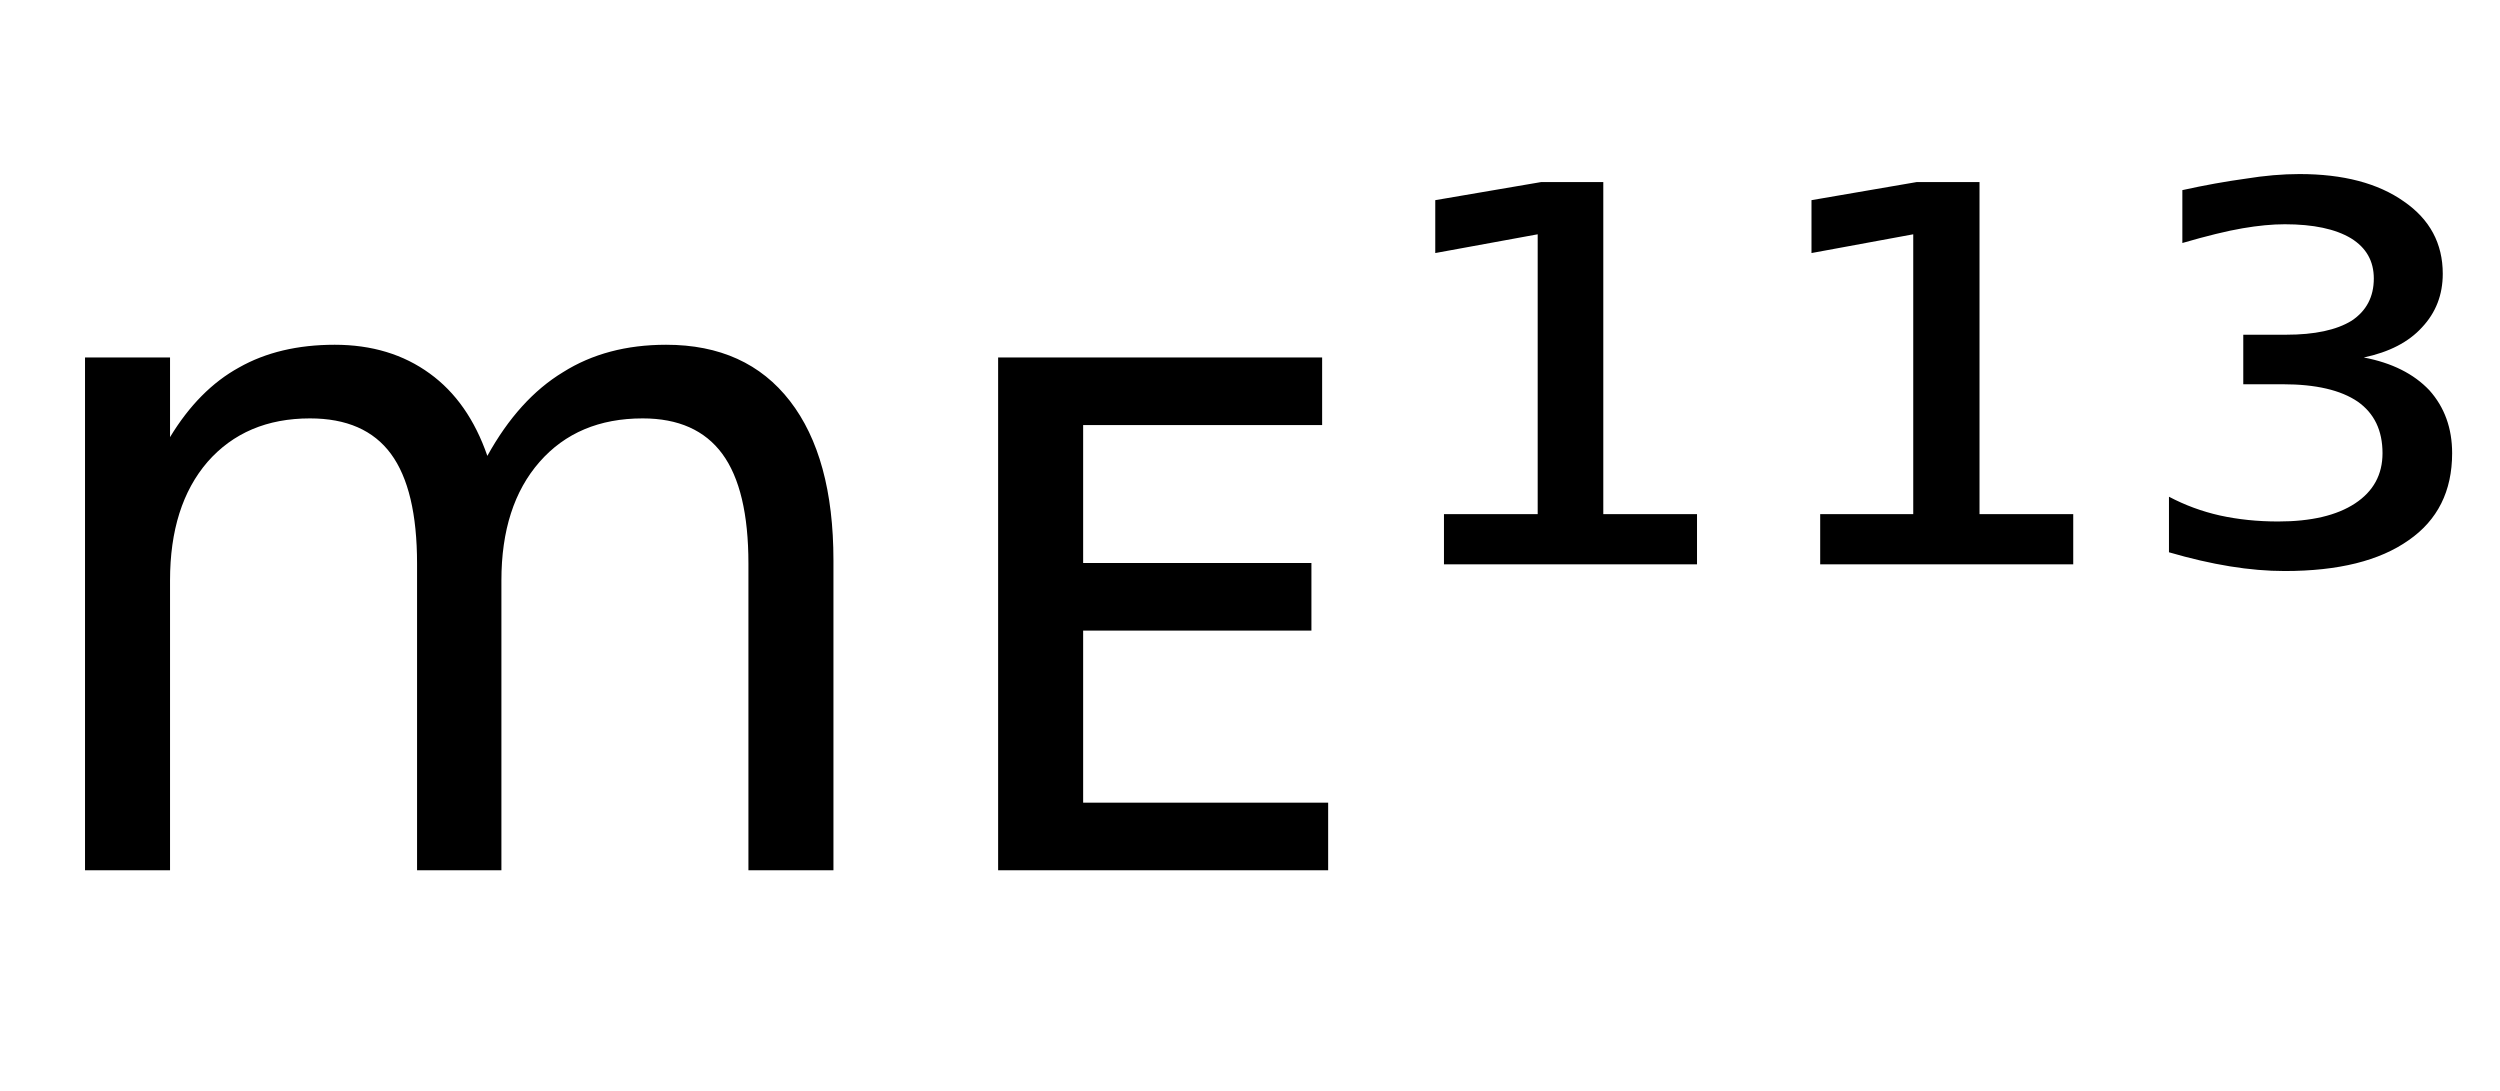<svg height="16.297" width="37.345" xmlns="http://www.w3.org/2000/svg" ><path d="M7.28 6.81L7.28 6.81Q7.75 5.96 8.41 5.56Q9.06 5.15 9.95 5.15L9.95 5.15Q11.15 5.15 11.80 5.99Q12.45 6.83 12.45 8.37L12.45 8.37L12.45 13.00L11.18 13.00L11.18 8.42Q11.18 7.31 10.79 6.78Q10.40 6.25 9.60 6.25L9.60 6.25Q8.63 6.25 8.06 6.90Q7.49 7.55 7.49 8.67L7.49 8.67L7.49 13.00L6.23 13.00L6.23 8.42Q6.23 7.31 5.84 6.78Q5.45 6.25 4.63 6.25L4.63 6.25Q3.67 6.25 3.10 6.90Q2.54 7.55 2.54 8.67L2.54 8.67L2.54 13.00L1.27 13.00L1.27 5.34L2.54 5.34L2.54 6.53Q2.97 5.82 3.57 5.49Q4.17 5.15 5.00 5.15L5.00 5.15Q5.83 5.15 6.42 5.58Q7 6.00 7.28 6.81ZM14.91 13.00L14.91 5.34L19.75 5.34L19.75 6.35L16.18 6.35L16.18 8.41L19.59 8.41L19.59 9.42L16.18 9.42L16.18 11.99L19.84 11.99L19.84 13.00L14.91 13.00ZM21.57 8.43L21.57 7.68L22.97 7.68L22.97 3.50L21.44 3.78L21.44 2.99L23.02 2.72L23.95 2.72L23.95 7.68L25.35 7.68L25.35 8.43L21.57 8.43ZM27.19 8.43L27.19 7.68L28.58 7.68L28.58 3.50L27.06 3.78L27.06 2.99L28.63 2.72L29.57 2.72L29.57 7.68L30.97 7.68L30.97 8.43L27.19 8.43ZM35.31 5.34L35.31 5.34Q35.94 5.46 36.29 5.83Q36.63 6.21 36.63 6.77L36.63 6.77Q36.63 7.62 35.98 8.07Q35.33 8.53 34.13 8.53L34.13 8.53Q33.74 8.53 33.31 8.46Q32.88 8.39 32.40 8.25L32.40 8.25L32.40 7.42Q32.76 7.61 33.16 7.70Q33.57 7.79 34.03 7.79L34.03 7.79Q34.77 7.79 35.18 7.52Q35.59 7.25 35.59 6.77L35.59 6.77Q35.59 6.26 35.22 6.00Q34.84 5.74 34.10 5.74L34.10 5.74L33.51 5.74L33.51 5.00L34.15 5.00Q34.79 5.00 35.13 4.79Q35.46 4.57 35.46 4.16L35.46 4.16Q35.46 3.77 35.12 3.56Q34.77 3.35 34.13 3.35L34.13 3.35Q33.85 3.35 33.50 3.41Q33.15 3.47 32.60 3.63L32.60 3.63L32.60 2.84Q33.10 2.73 33.54 2.67Q33.97 2.60 34.35 2.60L34.35 2.60Q35.33 2.60 35.91 3.01Q36.49 3.41 36.49 4.09L36.49 4.09Q36.49 4.56 36.18 4.89Q35.88 5.22 35.31 5.34Z"></path></svg>